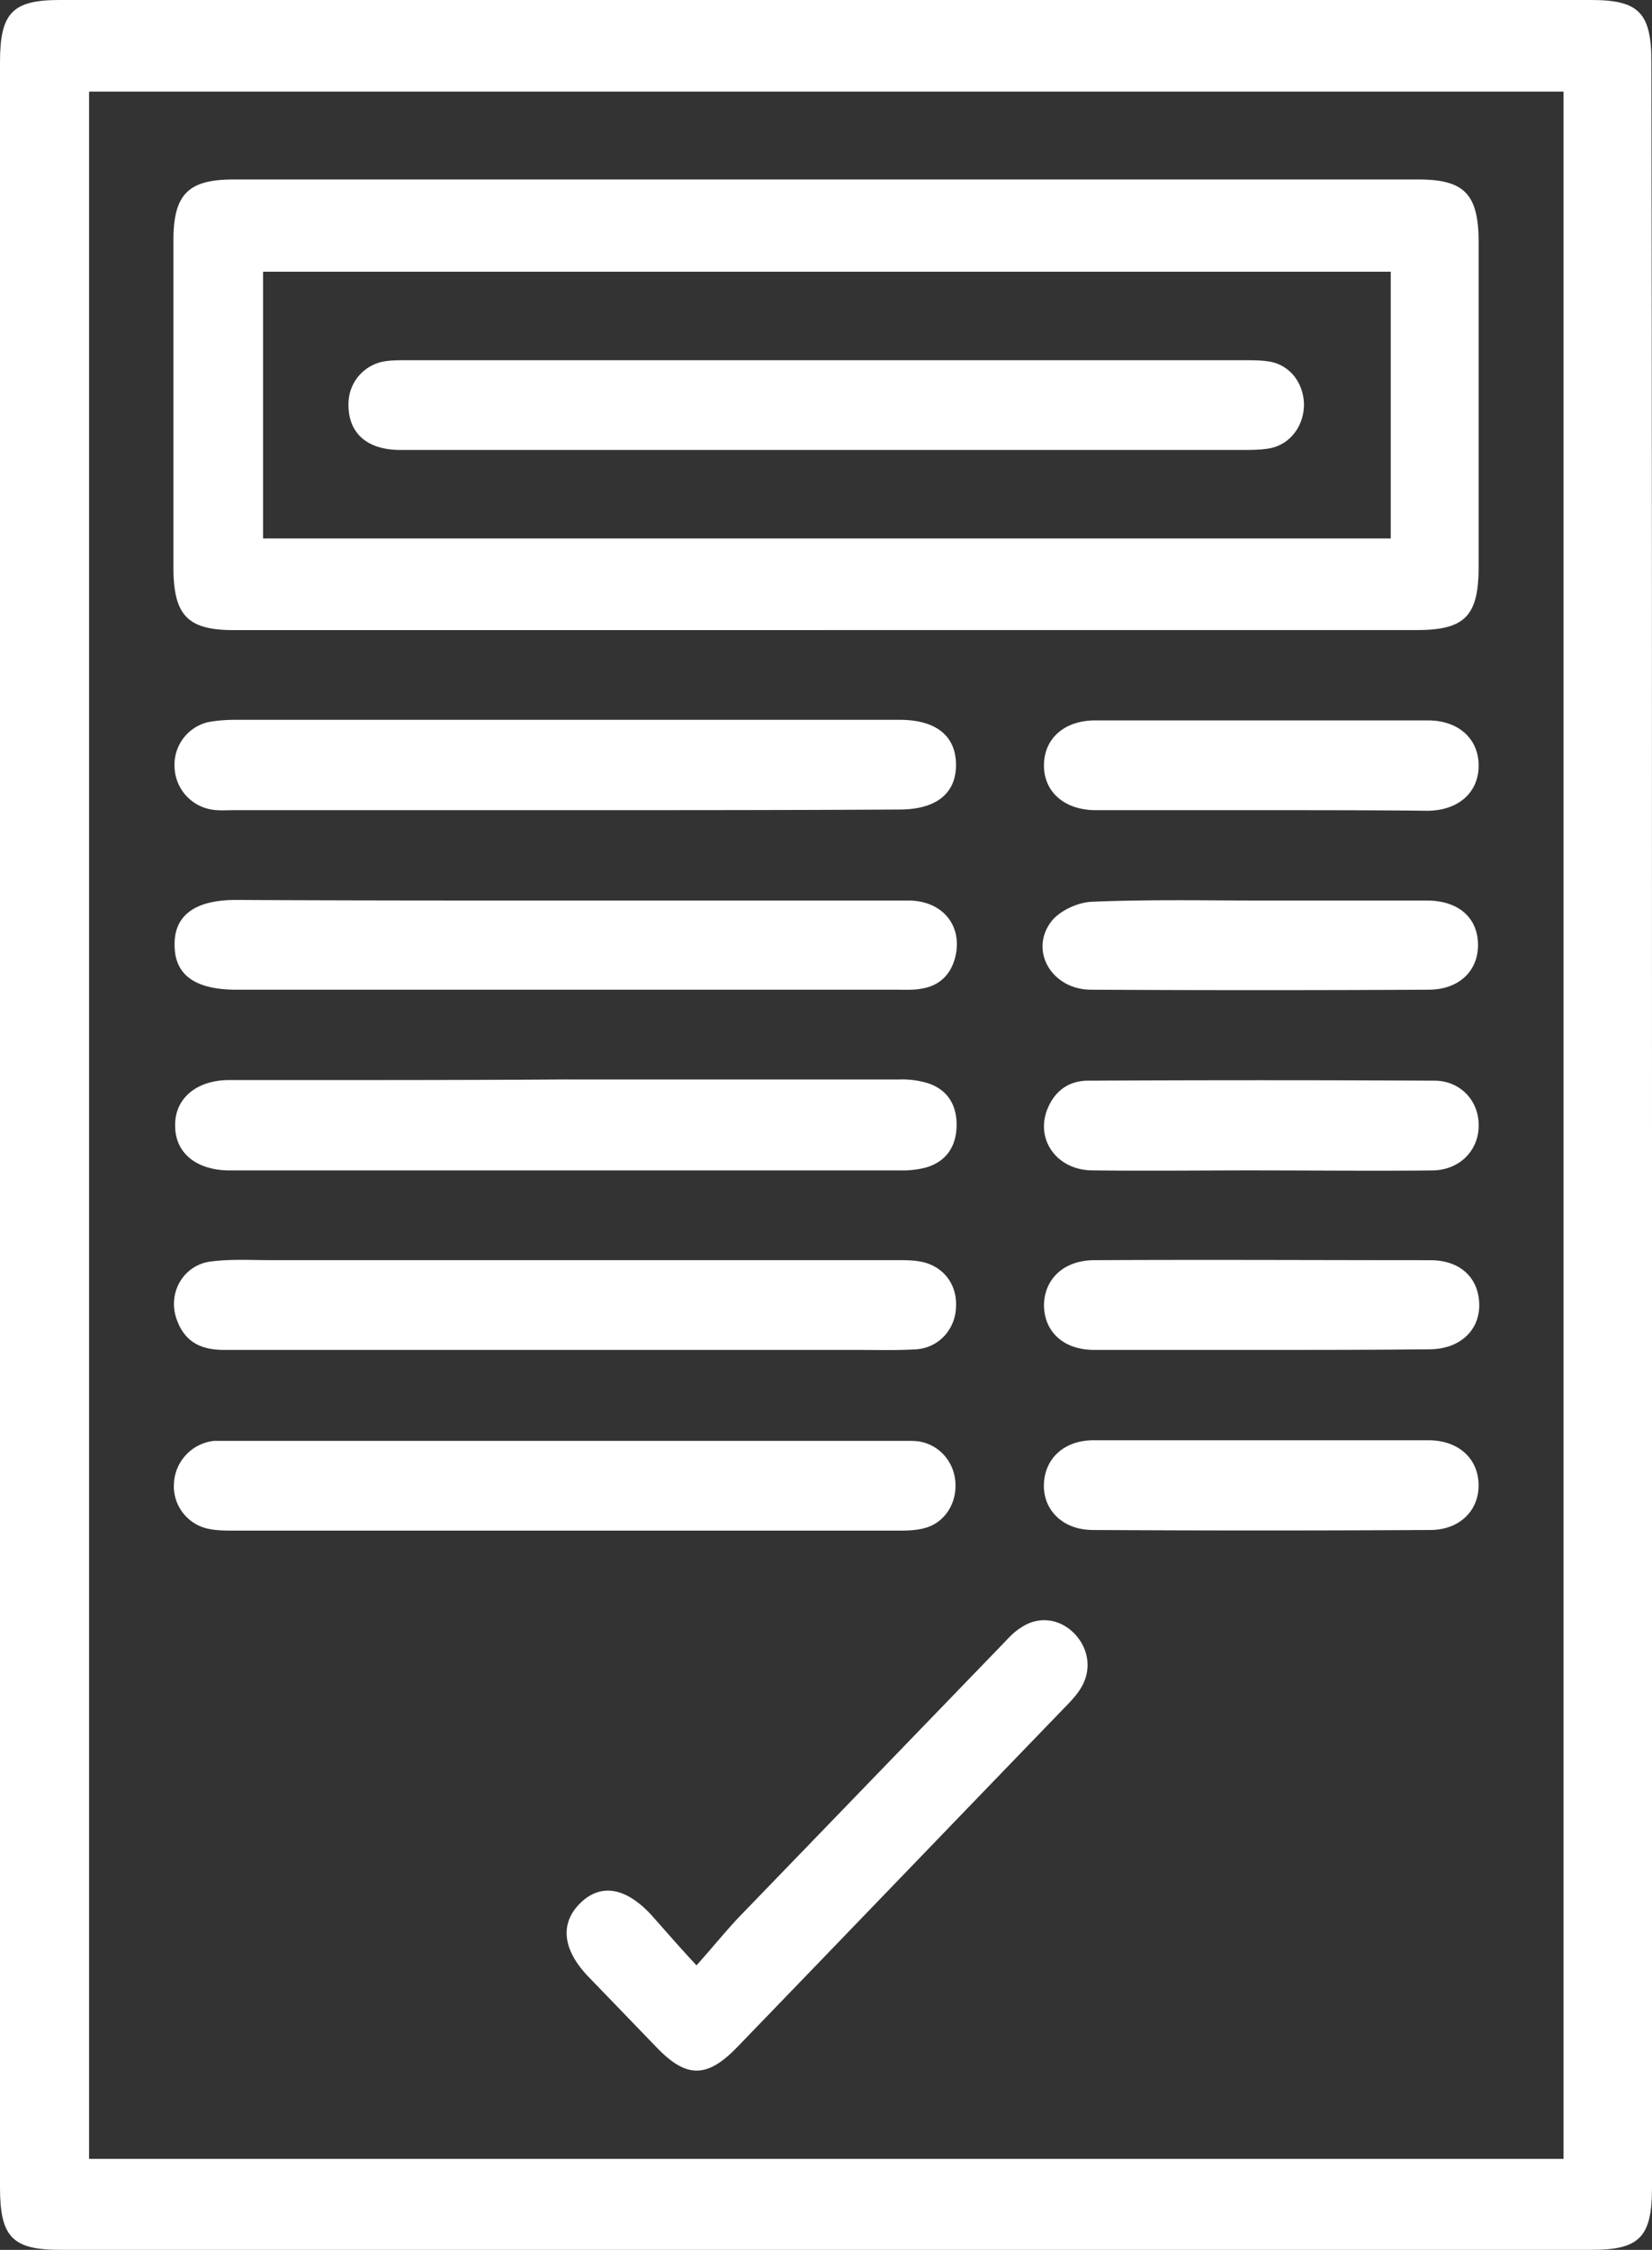 <svg width="36" height="49" fill="none" xmlns="http://www.w3.org/2000/svg"><rect width="100%" height="100%" fill="#333333" stroke="none"/><path d="M36 24.507v23.137C36 48.72 35.73 49 34.689 49H1.311C.27 49 0 48.72 0 47.644V1.356C0 .28.27 0 1.298 0h33.378c1.041 0 1.311.28 1.311 1.356C36 9.07 36 16.794 36 24.506zm-1.928 22.512V1.995H1.941v45.024h32.131z" fill="#fff"/><path d="M17.981 13.723H5.091c-1.003 0-1.312-.32-1.312-1.37V5.239c0-1.01.322-1.33 1.311-1.33h25.821c1.002 0 1.311.32 1.311 1.37v7.06c0 1.078-.296 1.383-1.35 1.383h-12.89zm12.326-7.806H5.733v5.81h24.574v-5.81zM12.39 23.51h7.21a1.9 1.9 0 01.616.08c.412.132.63.451.63.903 0 .466-.218.798-.655.931a2.01 2.01 0 01-.566.067H4.973c-.706-.014-1.156-.386-1.156-.971-.013-.585.45-.984 1.144-.997H6.4c1.98 0 3.984 0 5.99-.014 0 .014 0 0 0 0zm-.09-5.865H5.09c-.155 0-.322.014-.476-.013a.967.967 0 01-.81-.918.953.953 0 01.72-.984c.206-.04.411-.053.617-.053H19.6c.796 0 1.233.346 1.233.984 0 .625-.437.97-1.234.97-2.43.014-4.871.014-7.3.014zm.026 15.691h-7.21c-.193 0-.385 0-.578-.04a.947.947 0 01-.746-1.01.979.979 0 01.874-.905h15.089c.09 0 .193 0 .283.014.45.08.771.465.784.93.013.453-.257.851-.681.958-.193.053-.411.053-.617.053h-7.198zm.013-13.723h7.455c.732 0 1.182.532 1.028 1.21-.09.386-.334.639-.72.705-.193.04-.386.027-.578.027H5.154c-.9 0-1.349-.32-1.349-.97-.013-.652.45-.985 1.337-.985 2.39.013 4.794.013 7.197.013zm-.001 9.787H4.883c-.488 0-.848-.16-1.028-.652-.218-.585.142-1.21.759-1.276.424-.053.86-.027 1.298-.027h13.65c.153 0 .32 0 .475.027.488.08.81.465.797.957 0 .505-.36.918-.862.958-.437.026-.86.013-1.298.013h-6.336zm2.84 13.404c.334-.373.604-.705.887-1.011l5.784-5.984c.128-.133.244-.266.398-.359.386-.266.861-.2 1.183.146.308.333.36.798.115 1.184-.09.146-.218.28-.347.412-2.378 2.46-4.755 4.933-7.133 7.393-.656.679-1.105.679-1.748.014l-1.49-1.543c-.566-.585-.63-1.157-.194-1.595.437-.44.977-.373 1.543.226.308.345.617.704 1.002 1.117zM27.441 25.49c-1.22 0-2.429.014-3.65 0-.784-.013-1.247-.704-.951-1.37.167-.385.476-.584.874-.584 2.519-.013 5.025-.013 7.544 0 .566 0 .964.439.964.957.013.545-.398.984-.99.998-1.259.013-2.531 0-3.79 0zm.037-7.845H23.88c-.694 0-1.144-.412-1.13-.997.012-.572.45-.958 1.117-.958h7.25c.668 0 1.105.4 1.105.984 0 .585-.437.971-1.093.984-1.22-.013-2.442-.013-3.65-.013zm.052 13.723h3.599c.655 0 1.092.4 1.092.984 0 .559-.424.97-1.053.97a643.48 643.48 0 01-7.352 0c-.656 0-1.093-.438-1.067-1.01.026-.558.45-.944 1.08-.944h3.701zm-.089-1.968h-3.598c-.669 0-1.093-.399-1.093-.984.013-.558.424-.957 1.067-.97 2.455-.014 4.897 0 7.351 0 .656 0 1.054.385 1.067.957.013.572-.424.984-1.092.984-1.247.013-2.48.013-3.702.013zm.05-9.787h3.599c.681 0 1.105.36 1.118.944.013.585-.411.998-1.08.998a692.79 692.79 0 01-7.351 0c-.849 0-1.35-.838-.874-1.477.18-.239.578-.425.887-.438 1.233-.053 2.467-.027 3.701-.027z" fill="#fff"/><path d="M17.954 9.8H8.726c-.746 0-1.157-.386-1.131-1.037a.938.938 0 01.771-.891c.154-.027.321-.027.476-.027h18.276c.18 0 .36 0 .527.027.45.066.758.452.771.93 0 .493-.321.905-.797.971-.193.027-.385.027-.578.027h-9.087z" fill="#fff"/></svg>